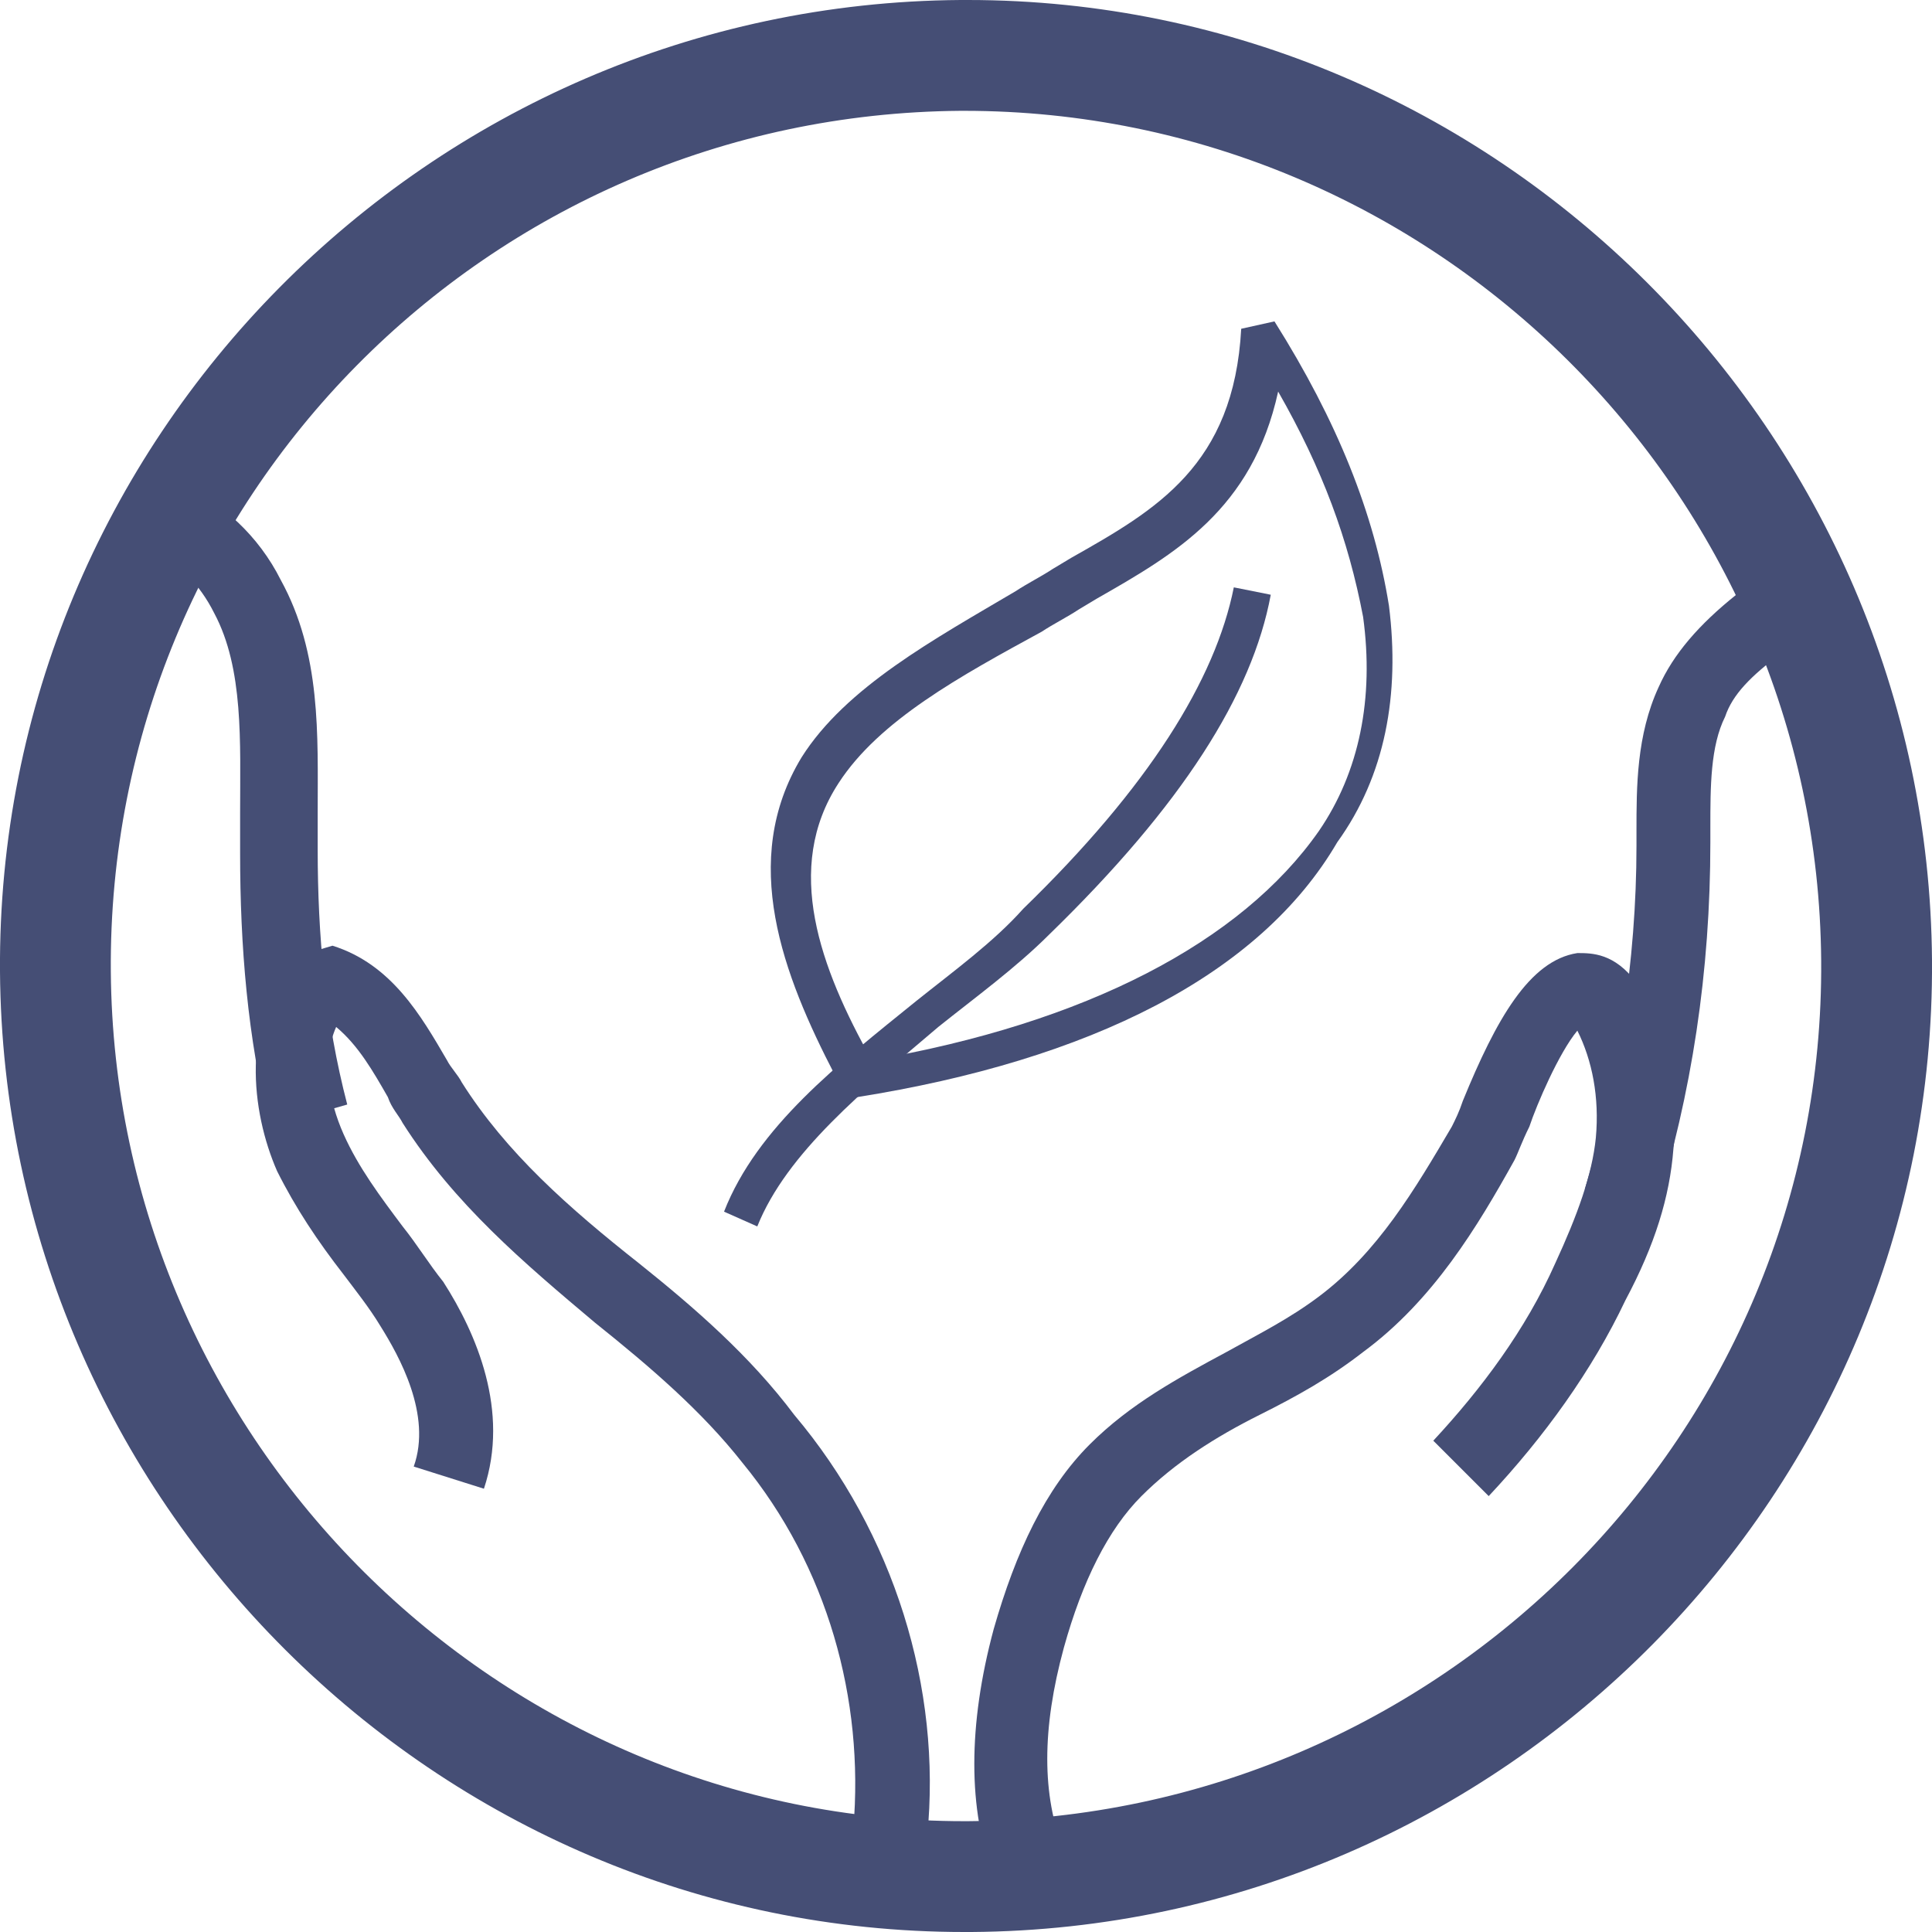 <?xml version="1.0" encoding="utf-8"?>
<!-- Generator: Adobe Illustrator 19.2.1, SVG Export Plug-In . SVG Version: 6.00 Build 0)  -->
<svg version="1.1" id="Layer_1" xmlns="http://www.w3.org/2000/svg" xmlns:xlink="http://www.w3.org/1999/xlink" x="0px" y="0px"
	 viewBox="0 0 52.3 52.3" style="enable-background:new 0 0 52.3 52.3;" xml:space="preserve">
<style type="text/css">
	.st0{fill:#454E75;}
</style>
<g id="XMLID_3_">
	<g>
		<path class="st0" d="M26.1,52.3c-14.3,0-26-11.7-26.1-26C-0.1,11.9,11.6,0.1,26,0h0.2c14.3,0,26,11.7,26.1,26
			c0.1,14.4-11.6,26.2-26,26.3H26.1z M26.1,3H26C13.2,3.1,2.9,13.5,3,26.3c0.1,12.7,10.5,23,23.1,23h0.1C39,49.2,49.4,38.8,49.3,26
			C49.2,13.3,38.8,3,26.1,3z"/>
	</g>
	<g>
		<path class="st0" d="M25.1,49.7l-2-0.2c0.3-3.5-0.7-7.1-3-9.9c-1.1-1.4-2.5-2.6-4-3.8c-1.9-1.6-3.8-3.2-5.2-5.4
			c-0.1-0.2-0.3-0.4-0.4-0.7c-0.4-0.7-0.8-1.4-1.4-1.9c-0.4,0.9-0.2,2,0.2,2.9s1,1.7,1.6,2.5c0.4,0.5,0.7,1,1.1,1.5
			c0.9,1.4,1.8,3.5,1.1,5.6l-1.9-0.6c0.5-1.4-0.4-3-0.9-3.8c-0.3-0.5-0.7-1-1-1.4c-0.7-0.9-1.3-1.8-1.8-2.8c-0.7-1.6-1-4.1,0.5-5.8
			l1-0.3c1.6,0.5,2.4,1.9,3.1,3.1c0.1,0.2,0.3,0.4,0.4,0.6c1.2,1.9,2.9,3.4,4.8,4.9c1.5,1.2,3,2.5,4.2,4.1
			C24.2,41.5,25.5,45.7,25.1,49.7z"/>
	</g>
	<g>
		<path class="st0" d="M26.9,50.8c-0.7-1.8-0.7-4.1,0-6.7c0.6-2.1,1.4-3.8,2.6-5c1.1-1.1,2.4-1.8,3.7-2.5c0.9-0.5,1.7-0.9,2.5-1.5
			c1.6-1.2,2.6-2.9,3.6-4.6c0.1-0.2,0.2-0.4,0.3-0.7c0.9-2.2,1.8-3.8,3.1-4c0.4,0,1,0,1.6,0.8c0.8,1.2,1.2,2.8,1,4.5
			c-0.1,1.3-0.5,2.6-1.3,4.1c-0.9,1.9-2.2,3.7-3.7,5.3L38.8,39c1.3-1.4,2.5-3,3.3-4.8c0.6-1.3,1-2.4,1.1-3.4
			c0.1-1.1-0.1-2.1-0.5-2.9c-0.5,0.6-1.1,2-1.3,2.6c-0.2,0.4-0.3,0.7-0.4,0.9c-1,1.8-2.2,3.8-4.1,5.2c-0.9,0.7-1.8,1.2-2.8,1.7
			c-1.2,0.6-2.3,1.3-3.2,2.2c-0.9,0.9-1.6,2.3-2.1,4.1c-0.6,2.2-0.6,4,0,5.5L26.9,50.8z"/>
	</g>
	<g>
		<path class="st0" d="M7.3,30.5c-0.6-2.4-0.8-4.9-0.8-7.4c0-0.4,0-0.7,0-1.1c0-1.9,0.1-3.9-0.7-5.4c-0.4-0.8-1-1.4-1.7-1.7l0.8-1.8
			C6,13.6,7,14.5,7.6,15.7c1.1,2,1,4.2,1,6.3c0,0.3,0,0.7,0,1c0,2.3,0.2,4.6,0.8,6.9L7.3,30.5z"/>
	</g>
	<g>
		<path class="st0" d="M44.8,32.8l-1.9-0.6c0.9-3,1.4-6.2,1.4-9.3v-0.4c0-1.2,0-2.6,0.6-3.9c0.4-0.9,1.1-1.7,2.1-2.5
			c0.3-0.3,0.7-0.5,1-0.7l1.1,1.7c-0.3,0.2-0.6,0.4-0.9,0.6c-0.8,0.6-1.3,1.1-1.5,1.7c-0.4,0.8-0.4,1.9-0.4,3v0.4
			C46.3,26.3,45.8,29.6,44.8,32.8z"/>
	</g>
	<g>
		<g>
			<path class="st0" d="M20.5,33.2l-0.9-0.4c0.9-2.3,3.1-4,5.2-5.7c1-0.8,2.1-1.6,2.9-2.5c3.4-3.3,5.2-6.2,5.7-8.7l1,0.2
				c-0.5,2.7-2.4,5.7-6,9.2c-0.9,0.9-2,1.7-3,2.5C23.4,29.5,21.3,31.2,20.5,33.2z"/>
		</g>
		<g>
			<path class="st0" d="M23.2,29.7L23,28.9l-0.4,0.2c-1.4-2.7-2.6-5.8-0.9-8.6c1.2-1.9,3.6-3.2,5.8-4.5c0.3-0.2,0.7-0.4,1-0.6
				l0.5-0.3c2.3-1.3,4.4-2.5,4.6-6.2l0.9-0.2c1.7,2.7,2.7,5.2,3.1,7.7c0.3,2.4-0.1,4.6-1.4,6.4C34.1,26.4,29.5,28.7,23.2,29.7z
				 M34.6,10.6c-0.7,3.2-2.8,4.4-4.9,5.6l-0.5,0.3c-0.3,0.2-0.7,0.4-1,0.6c-2.2,1.2-4.4,2.4-5.5,4.1c-1.5,2.3-0.5,5,0.9,7.5
				c5.8-1,10-3.2,12.1-6.2c1.1-1.6,1.5-3.6,1.2-5.8C36.5,14.6,35.8,12.7,34.6,10.6z"/>
		</g>
	</g>
</g>
</svg>
